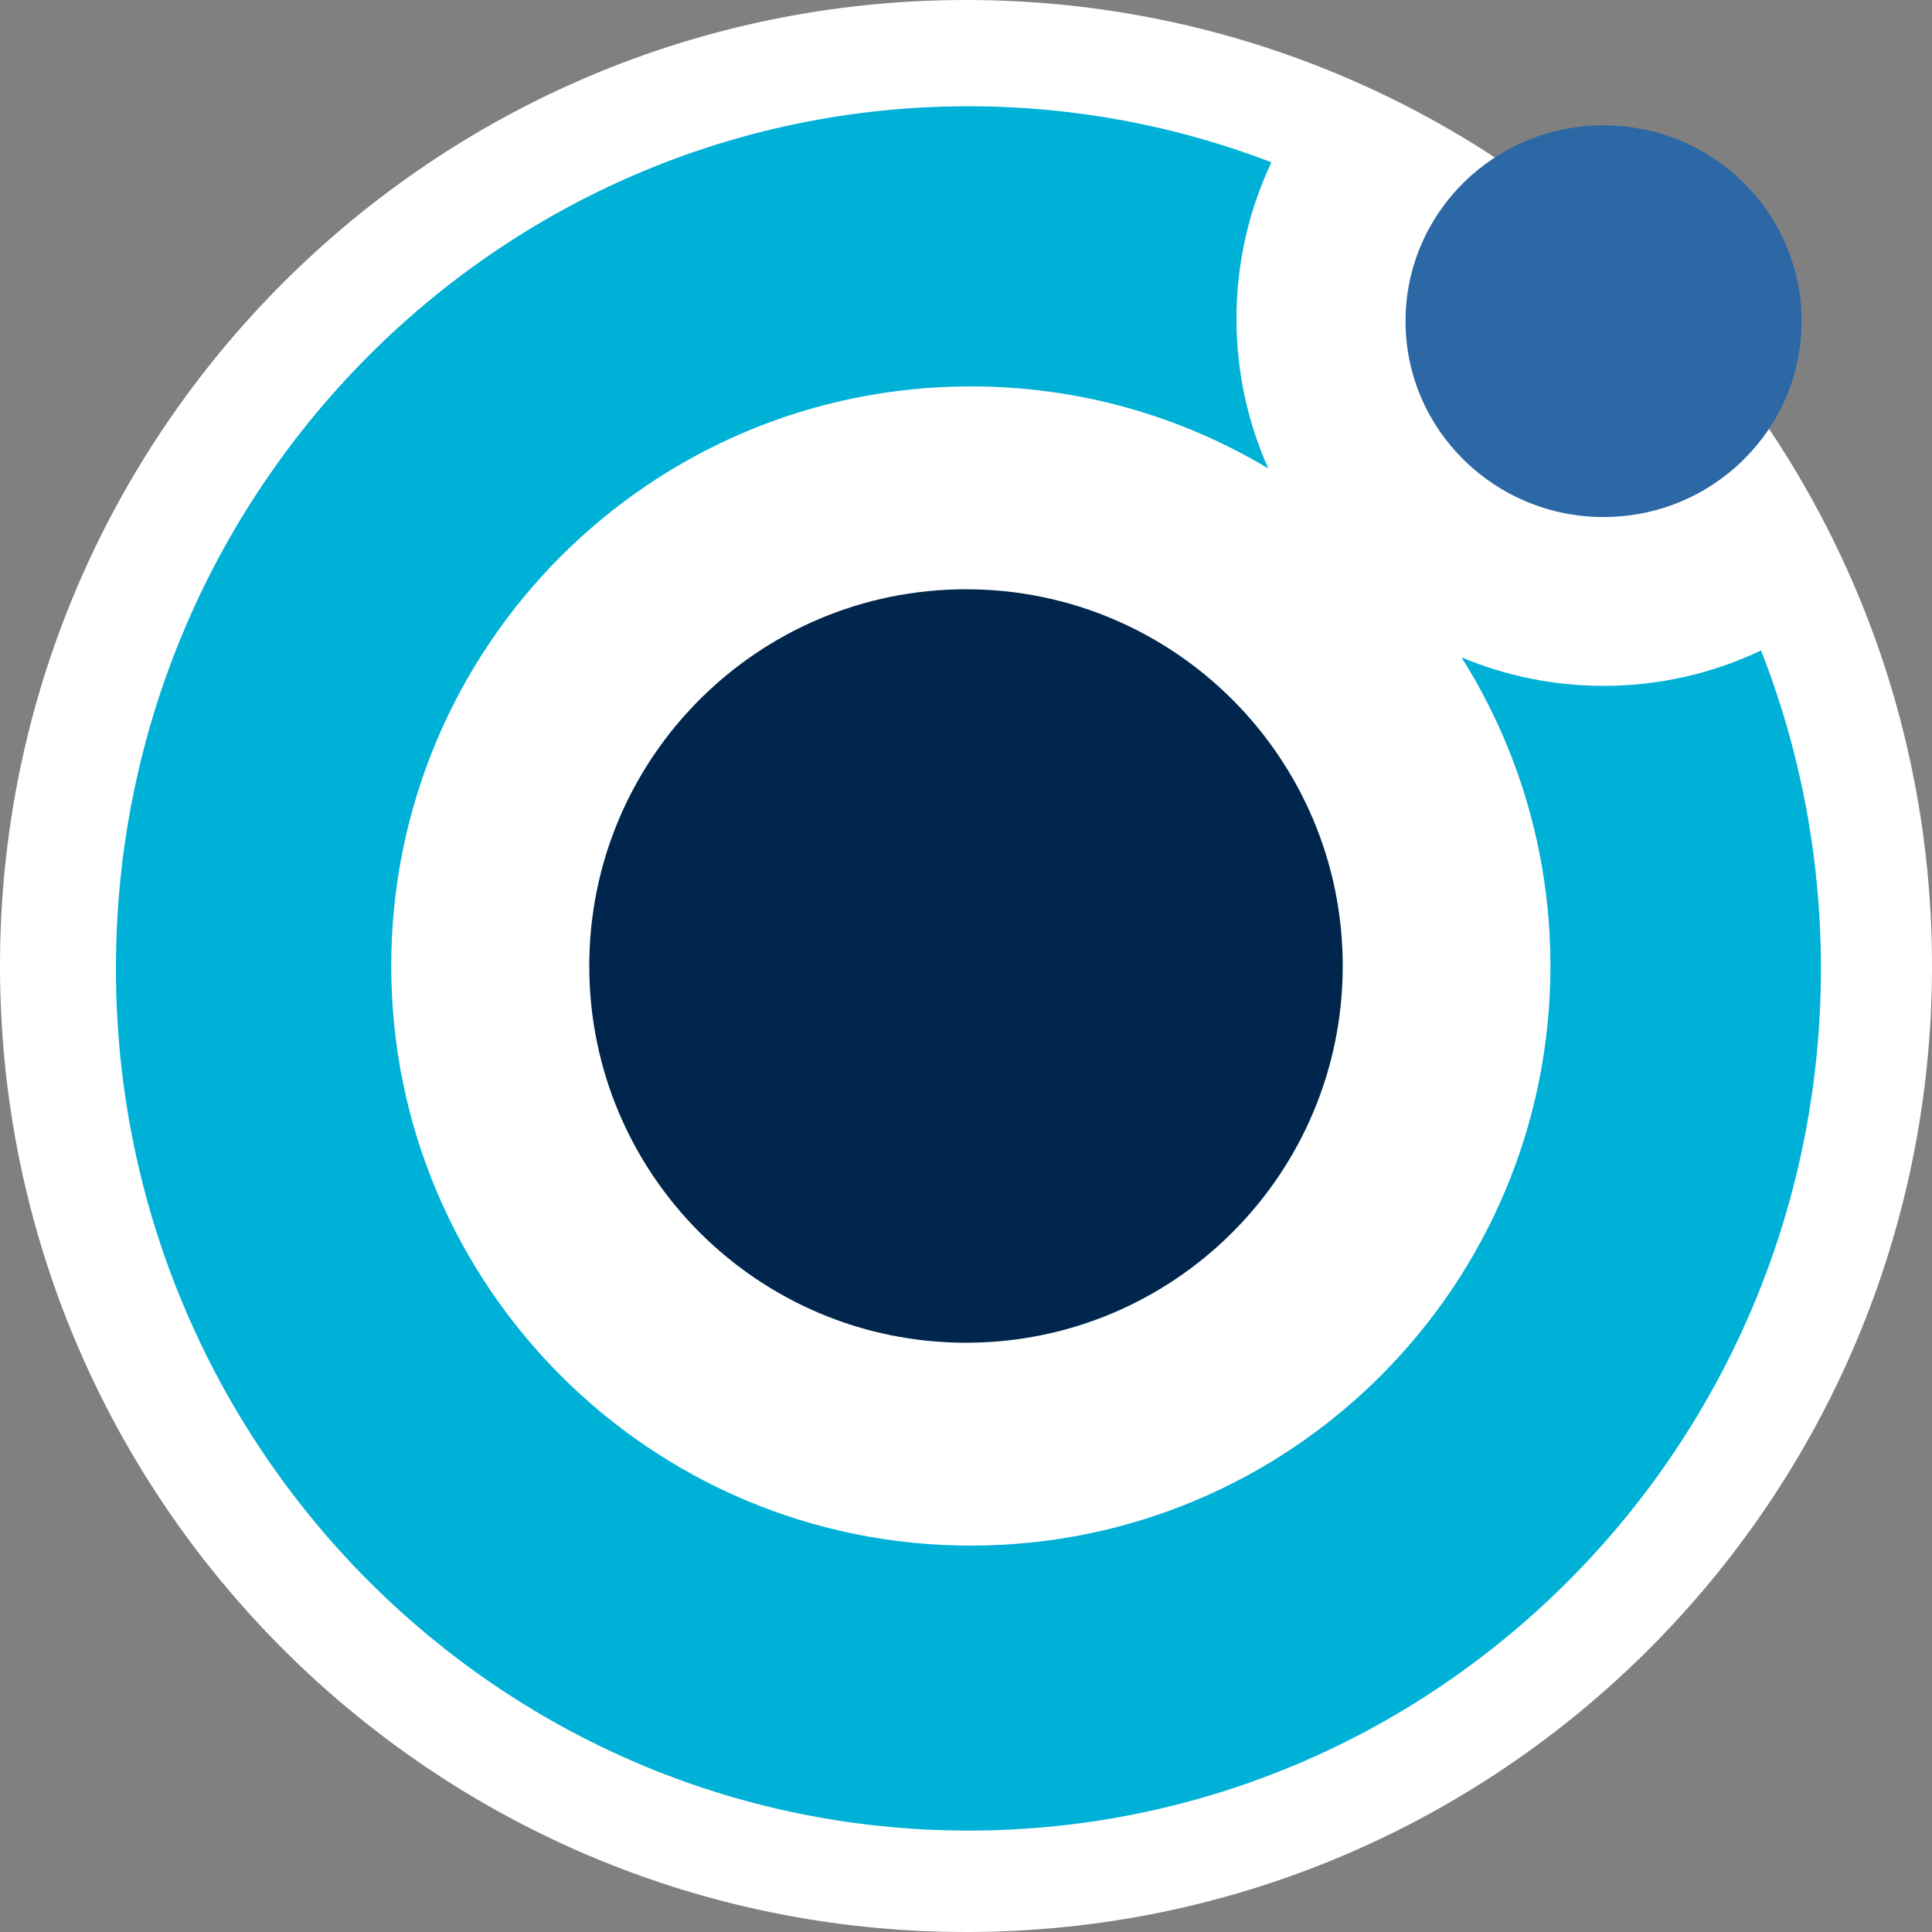 <svg width="400" height="400" viewBox="0 0 400 400" xmlns="http://www.w3.org/2000/svg" xmlns:xlink="http://www.w3.org/1999/xlink">
    <rect x="0" y="0" width="400" height="400" fill="#808080" stroke="none"/>
    <path id="Ellipse" fill="#ffffff" fill-rule="evenodd" stroke="none" d="M 400 200 C 400 89.543 310.457 0 200 0 C 89.543 0 0 89.543 0 200 C 0 310.457 89.543 400 200 400 C 310.457 400 400 310.457 400 200 Z"/>
    <path id="Path" fill="#00b1d7" fill-rule="evenodd" stroke="none" d="M 200.5 379 C 103.022 379 24 299.083 24 200.5 C 24 101.917 103.022 22 200.5 22 C 222.594 22 243.74 26.106 263.232 33.604 C 258.594 43.43 256 54.412 256 66 C 256 77.038 258.354 87.526 262.586 96.99 C 244.582 86.203 223.516 80 201 80 C 134.726 80 81 133.726 81 200 C 81 266.274 134.726 320 201 320 C 267.274 320 321 266.274 321 200 C 321 176.512 314.251 154.6 302.588 136.098 C 311.635 139.898 321.572 142 332 142 C 343.67 142 354.726 139.369 364.607 134.668 C 372.604 155.038 377 177.25 377 200.5 C 377 299.083 297.978 379 200.5 379 Z"/>
    <path id="path1" fill="#2b68a5" fill-rule="evenodd" stroke="none" d="M 373 66.5 C 373 44.108 354.644 25.956 332 25.956 C 309.356 25.956 291 44.108 291 66.5 C 291 88.892 309.356 107.044 332 107.044 C 354.644 107.044 373 88.892 373 66.5 Z"/>
    <path id="path2" fill="#01264d" fill-rule="evenodd" stroke="none" d="M 278 200 C 278 156.922 243.078 122 200 122 C 156.922 122 122 156.922 122 200 C 122 243.078 156.922 278 200 278 C 243.078 278 278 243.078 278 200 Z"/>
</svg>

